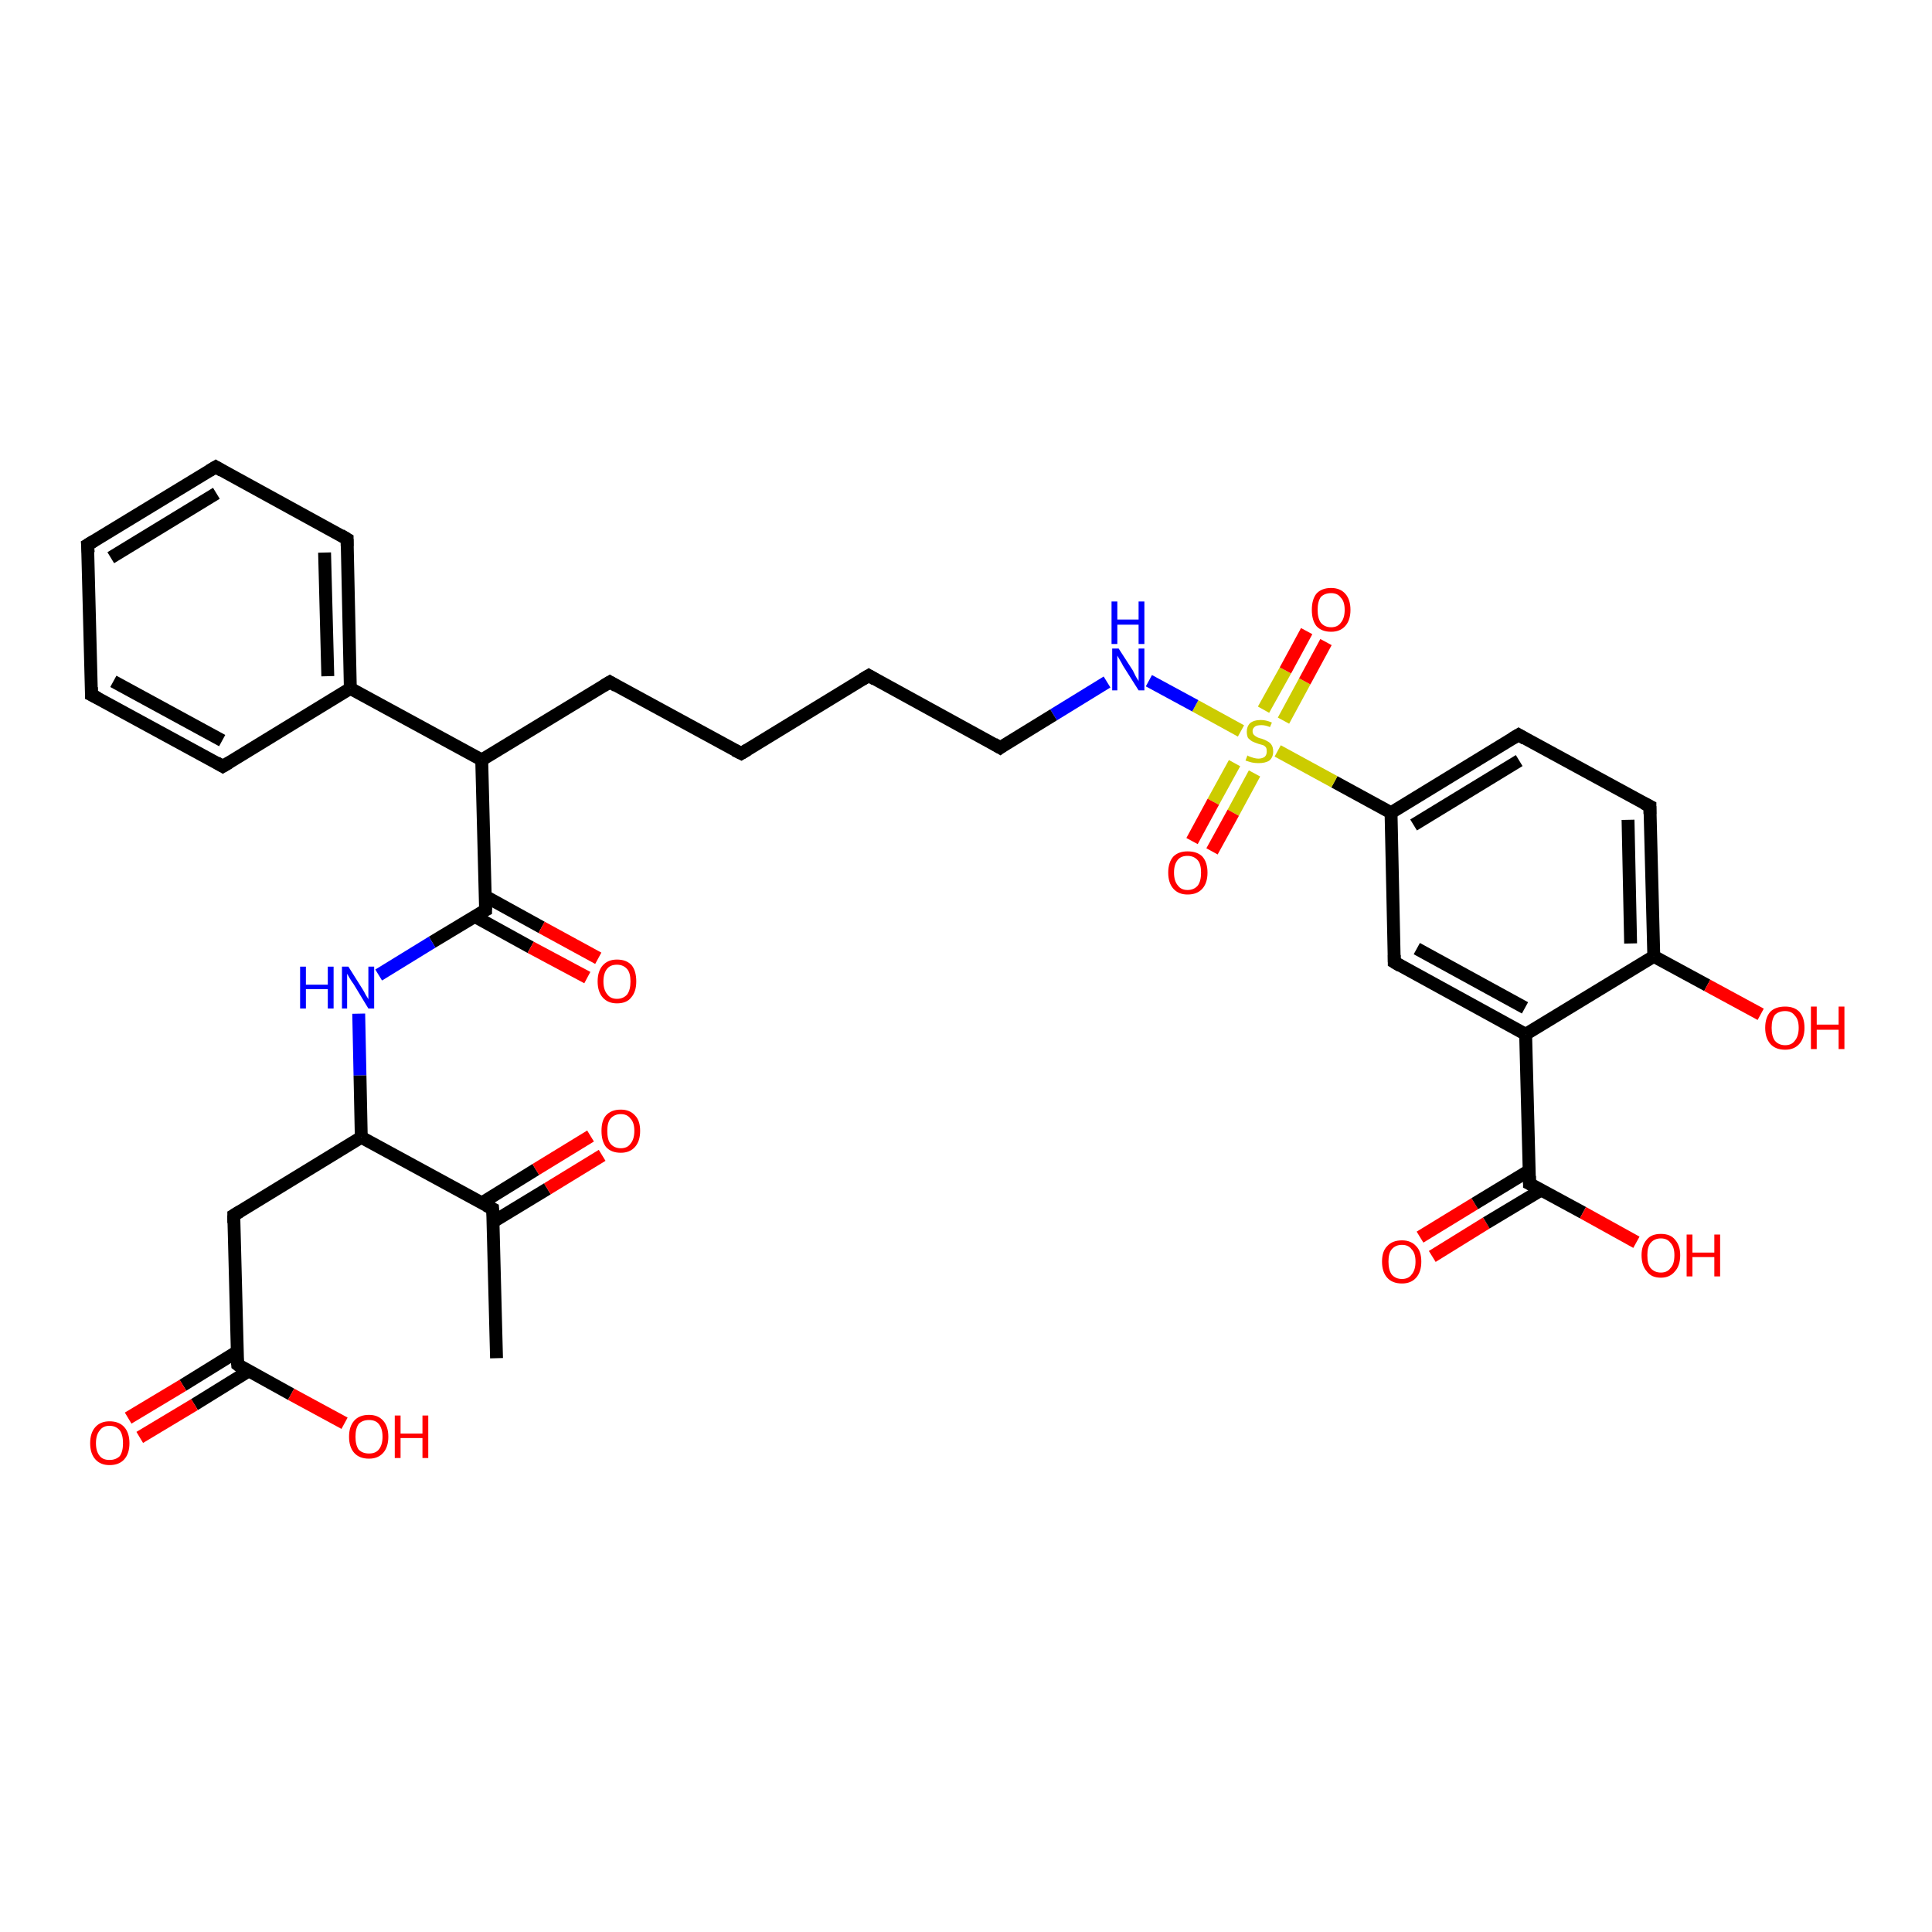 <?xml version='1.0' encoding='iso-8859-1'?>
<svg version='1.1' baseProfile='full'
              xmlns='http://www.w3.org/2000/svg'
                      xmlns:rdkit='http://www.rdkit.org/xml'
                      xmlns:xlink='http://www.w3.org/1999/xlink'
                  xml:space='preserve'
width='300px' height='300px' viewBox='0 0 300 300'>
<!-- END OF HEADER -->
<rect style='opacity:1.0;fill:#FFFFFF;stroke:none' width='300.0' height='300.0' x='0.0' y='0.0'> </rect>
<path class='bond-0 atom-0 atom-1' d='M 220.5,192.1 L 229.0,186.9' style='fill:none;fill-rule:evenodd;stroke:#FF0000;stroke-width:2.0px;stroke-linecap:butt;stroke-linejoin:miter;stroke-opacity:1' />
<path class='bond-0 atom-0 atom-1' d='M 229.0,186.9 L 237.4,181.8' style='fill:none;fill-rule:evenodd;stroke:#000000;stroke-width:2.0px;stroke-linecap:butt;stroke-linejoin:miter;stroke-opacity:1' />
<path class='bond-0 atom-0 atom-1' d='M 222.4,195.1 L 230.8,189.9' style='fill:none;fill-rule:evenodd;stroke:#FF0000;stroke-width:2.0px;stroke-linecap:butt;stroke-linejoin:miter;stroke-opacity:1' />
<path class='bond-0 atom-0 atom-1' d='M 230.8,189.9 L 239.3,184.8' style='fill:none;fill-rule:evenodd;stroke:#000000;stroke-width:2.0px;stroke-linecap:butt;stroke-linejoin:miter;stroke-opacity:1' />
<path class='bond-1 atom-1 atom-2' d='M 237.5,183.8 L 245.8,188.3' style='fill:none;fill-rule:evenodd;stroke:#000000;stroke-width:2.0px;stroke-linecap:butt;stroke-linejoin:miter;stroke-opacity:1' />
<path class='bond-1 atom-1 atom-2' d='M 245.8,188.3 L 254.1,192.9' style='fill:none;fill-rule:evenodd;stroke:#FF0000;stroke-width:2.0px;stroke-linecap:butt;stroke-linejoin:miter;stroke-opacity:1' />
<path class='bond-2 atom-1 atom-3' d='M 237.5,183.8 L 236.9,160.6' style='fill:none;fill-rule:evenodd;stroke:#000000;stroke-width:2.0px;stroke-linecap:butt;stroke-linejoin:miter;stroke-opacity:1' />
<path class='bond-3 atom-3 atom-4' d='M 236.9,160.6 L 216.5,149.4' style='fill:none;fill-rule:evenodd;stroke:#000000;stroke-width:2.0px;stroke-linecap:butt;stroke-linejoin:miter;stroke-opacity:1' />
<path class='bond-3 atom-3 atom-4' d='M 236.8,156.5 L 220.0,147.3' style='fill:none;fill-rule:evenodd;stroke:#000000;stroke-width:2.0px;stroke-linecap:butt;stroke-linejoin:miter;stroke-opacity:1' />
<path class='bond-4 atom-4 atom-5' d='M 216.5,149.4 L 216.0,126.2' style='fill:none;fill-rule:evenodd;stroke:#000000;stroke-width:2.0px;stroke-linecap:butt;stroke-linejoin:miter;stroke-opacity:1' />
<path class='bond-5 atom-5 atom-6' d='M 216.0,126.2 L 235.8,114.1' style='fill:none;fill-rule:evenodd;stroke:#000000;stroke-width:2.0px;stroke-linecap:butt;stroke-linejoin:miter;stroke-opacity:1' />
<path class='bond-5 atom-5 atom-6' d='M 219.5,128.1 L 235.9,118.1' style='fill:none;fill-rule:evenodd;stroke:#000000;stroke-width:2.0px;stroke-linecap:butt;stroke-linejoin:miter;stroke-opacity:1' />
<path class='bond-6 atom-6 atom-7' d='M 235.8,114.1 L 256.2,125.2' style='fill:none;fill-rule:evenodd;stroke:#000000;stroke-width:2.0px;stroke-linecap:butt;stroke-linejoin:miter;stroke-opacity:1' />
<path class='bond-7 atom-7 atom-8' d='M 256.2,125.2 L 256.8,148.5' style='fill:none;fill-rule:evenodd;stroke:#000000;stroke-width:2.0px;stroke-linecap:butt;stroke-linejoin:miter;stroke-opacity:1' />
<path class='bond-7 atom-7 atom-8' d='M 252.8,127.3 L 253.2,146.5' style='fill:none;fill-rule:evenodd;stroke:#000000;stroke-width:2.0px;stroke-linecap:butt;stroke-linejoin:miter;stroke-opacity:1' />
<path class='bond-8 atom-8 atom-9' d='M 256.8,148.5 L 265.1,153.0' style='fill:none;fill-rule:evenodd;stroke:#000000;stroke-width:2.0px;stroke-linecap:butt;stroke-linejoin:miter;stroke-opacity:1' />
<path class='bond-8 atom-8 atom-9' d='M 265.1,153.0 L 273.4,157.5' style='fill:none;fill-rule:evenodd;stroke:#FF0000;stroke-width:2.0px;stroke-linecap:butt;stroke-linejoin:miter;stroke-opacity:1' />
<path class='bond-9 atom-5 atom-10' d='M 216.0,126.2 L 207.2,121.4' style='fill:none;fill-rule:evenodd;stroke:#000000;stroke-width:2.0px;stroke-linecap:butt;stroke-linejoin:miter;stroke-opacity:1' />
<path class='bond-9 atom-5 atom-10' d='M 207.2,121.4 L 198.4,116.6' style='fill:none;fill-rule:evenodd;stroke:#CCCC00;stroke-width:2.0px;stroke-linecap:butt;stroke-linejoin:miter;stroke-opacity:1' />
<path class='bond-10 atom-10 atom-11' d='M 199.3,111.9 L 202.6,105.8' style='fill:none;fill-rule:evenodd;stroke:#CCCC00;stroke-width:2.0px;stroke-linecap:butt;stroke-linejoin:miter;stroke-opacity:1' />
<path class='bond-10 atom-10 atom-11' d='M 202.6,105.8 L 205.9,99.7' style='fill:none;fill-rule:evenodd;stroke:#FF0000;stroke-width:2.0px;stroke-linecap:butt;stroke-linejoin:miter;stroke-opacity:1' />
<path class='bond-10 atom-10 atom-11' d='M 196.2,110.2 L 199.6,104.1' style='fill:none;fill-rule:evenodd;stroke:#CCCC00;stroke-width:2.0px;stroke-linecap:butt;stroke-linejoin:miter;stroke-opacity:1' />
<path class='bond-10 atom-10 atom-11' d='M 199.6,104.1 L 202.9,98.0' style='fill:none;fill-rule:evenodd;stroke:#FF0000;stroke-width:2.0px;stroke-linecap:butt;stroke-linejoin:miter;stroke-opacity:1' />
<path class='bond-11 atom-10 atom-12' d='M 191.7,118.5 L 188.4,124.5' style='fill:none;fill-rule:evenodd;stroke:#CCCC00;stroke-width:2.0px;stroke-linecap:butt;stroke-linejoin:miter;stroke-opacity:1' />
<path class='bond-11 atom-10 atom-12' d='M 188.4,124.5 L 185.1,130.6' style='fill:none;fill-rule:evenodd;stroke:#FF0000;stroke-width:2.0px;stroke-linecap:butt;stroke-linejoin:miter;stroke-opacity:1' />
<path class='bond-11 atom-10 atom-12' d='M 194.8,120.1 L 191.5,126.2' style='fill:none;fill-rule:evenodd;stroke:#CCCC00;stroke-width:2.0px;stroke-linecap:butt;stroke-linejoin:miter;stroke-opacity:1' />
<path class='bond-11 atom-10 atom-12' d='M 191.5,126.2 L 188.2,132.2' style='fill:none;fill-rule:evenodd;stroke:#FF0000;stroke-width:2.0px;stroke-linecap:butt;stroke-linejoin:miter;stroke-opacity:1' />
<path class='bond-12 atom-10 atom-13' d='M 192.7,113.5 L 185.6,109.6' style='fill:none;fill-rule:evenodd;stroke:#CCCC00;stroke-width:2.0px;stroke-linecap:butt;stroke-linejoin:miter;stroke-opacity:1' />
<path class='bond-12 atom-10 atom-13' d='M 185.6,109.6 L 178.4,105.7' style='fill:none;fill-rule:evenodd;stroke:#0000FF;stroke-width:2.0px;stroke-linecap:butt;stroke-linejoin:miter;stroke-opacity:1' />
<path class='bond-13 atom-13 atom-14' d='M 171.9,105.9 L 163.6,111.0' style='fill:none;fill-rule:evenodd;stroke:#0000FF;stroke-width:2.0px;stroke-linecap:butt;stroke-linejoin:miter;stroke-opacity:1' />
<path class='bond-13 atom-13 atom-14' d='M 163.6,111.0 L 155.3,116.1' style='fill:none;fill-rule:evenodd;stroke:#000000;stroke-width:2.0px;stroke-linecap:butt;stroke-linejoin:miter;stroke-opacity:1' />
<path class='bond-14 atom-14 atom-15' d='M 155.3,116.1 L 134.9,104.9' style='fill:none;fill-rule:evenodd;stroke:#000000;stroke-width:2.0px;stroke-linecap:butt;stroke-linejoin:miter;stroke-opacity:1' />
<path class='bond-15 atom-15 atom-16' d='M 134.9,104.9 L 115.1,117.0' style='fill:none;fill-rule:evenodd;stroke:#000000;stroke-width:2.0px;stroke-linecap:butt;stroke-linejoin:miter;stroke-opacity:1' />
<path class='bond-16 atom-16 atom-17' d='M 115.1,117.0 L 94.7,105.9' style='fill:none;fill-rule:evenodd;stroke:#000000;stroke-width:2.0px;stroke-linecap:butt;stroke-linejoin:miter;stroke-opacity:1' />
<path class='bond-17 atom-17 atom-18' d='M 94.7,105.9 L 74.8,118.0' style='fill:none;fill-rule:evenodd;stroke:#000000;stroke-width:2.0px;stroke-linecap:butt;stroke-linejoin:miter;stroke-opacity:1' />
<path class='bond-18 atom-18 atom-19' d='M 74.8,118.0 L 54.4,106.9' style='fill:none;fill-rule:evenodd;stroke:#000000;stroke-width:2.0px;stroke-linecap:butt;stroke-linejoin:miter;stroke-opacity:1' />
<path class='bond-19 atom-19 atom-20' d='M 54.4,106.9 L 53.9,83.7' style='fill:none;fill-rule:evenodd;stroke:#000000;stroke-width:2.0px;stroke-linecap:butt;stroke-linejoin:miter;stroke-opacity:1' />
<path class='bond-19 atom-19 atom-20' d='M 50.9,105.0 L 50.4,85.8' style='fill:none;fill-rule:evenodd;stroke:#000000;stroke-width:2.0px;stroke-linecap:butt;stroke-linejoin:miter;stroke-opacity:1' />
<path class='bond-20 atom-20 atom-21' d='M 53.9,83.7 L 33.5,72.5' style='fill:none;fill-rule:evenodd;stroke:#000000;stroke-width:2.0px;stroke-linecap:butt;stroke-linejoin:miter;stroke-opacity:1' />
<path class='bond-21 atom-21 atom-22' d='M 33.5,72.5 L 13.6,84.6' style='fill:none;fill-rule:evenodd;stroke:#000000;stroke-width:2.0px;stroke-linecap:butt;stroke-linejoin:miter;stroke-opacity:1' />
<path class='bond-21 atom-21 atom-22' d='M 33.6,76.6 L 17.2,86.6' style='fill:none;fill-rule:evenodd;stroke:#000000;stroke-width:2.0px;stroke-linecap:butt;stroke-linejoin:miter;stroke-opacity:1' />
<path class='bond-22 atom-22 atom-23' d='M 13.6,84.6 L 14.2,107.9' style='fill:none;fill-rule:evenodd;stroke:#000000;stroke-width:2.0px;stroke-linecap:butt;stroke-linejoin:miter;stroke-opacity:1' />
<path class='bond-23 atom-23 atom-24' d='M 14.2,107.9 L 34.6,119.0' style='fill:none;fill-rule:evenodd;stroke:#000000;stroke-width:2.0px;stroke-linecap:butt;stroke-linejoin:miter;stroke-opacity:1' />
<path class='bond-23 atom-23 atom-24' d='M 17.6,105.8 L 34.5,115.0' style='fill:none;fill-rule:evenodd;stroke:#000000;stroke-width:2.0px;stroke-linecap:butt;stroke-linejoin:miter;stroke-opacity:1' />
<path class='bond-24 atom-18 atom-25' d='M 74.8,118.0 L 75.4,141.3' style='fill:none;fill-rule:evenodd;stroke:#000000;stroke-width:2.0px;stroke-linecap:butt;stroke-linejoin:miter;stroke-opacity:1' />
<path class='bond-25 atom-25 atom-26' d='M 73.7,142.3 L 82.4,147.1' style='fill:none;fill-rule:evenodd;stroke:#000000;stroke-width:2.0px;stroke-linecap:butt;stroke-linejoin:miter;stroke-opacity:1' />
<path class='bond-25 atom-25 atom-26' d='M 82.4,147.1 L 91.2,151.8' style='fill:none;fill-rule:evenodd;stroke:#FF0000;stroke-width:2.0px;stroke-linecap:butt;stroke-linejoin:miter;stroke-opacity:1' />
<path class='bond-25 atom-25 atom-26' d='M 75.4,139.2 L 84.1,144.0' style='fill:none;fill-rule:evenodd;stroke:#000000;stroke-width:2.0px;stroke-linecap:butt;stroke-linejoin:miter;stroke-opacity:1' />
<path class='bond-25 atom-25 atom-26' d='M 84.1,144.0 L 92.9,148.8' style='fill:none;fill-rule:evenodd;stroke:#FF0000;stroke-width:2.0px;stroke-linecap:butt;stroke-linejoin:miter;stroke-opacity:1' />
<path class='bond-26 atom-25 atom-27' d='M 75.4,141.3 L 67.1,146.3' style='fill:none;fill-rule:evenodd;stroke:#000000;stroke-width:2.0px;stroke-linecap:butt;stroke-linejoin:miter;stroke-opacity:1' />
<path class='bond-26 atom-25 atom-27' d='M 67.1,146.3 L 58.8,151.4' style='fill:none;fill-rule:evenodd;stroke:#0000FF;stroke-width:2.0px;stroke-linecap:butt;stroke-linejoin:miter;stroke-opacity:1' />
<path class='bond-27 atom-27 atom-28' d='M 55.7,157.4 L 55.9,167.0' style='fill:none;fill-rule:evenodd;stroke:#0000FF;stroke-width:2.0px;stroke-linecap:butt;stroke-linejoin:miter;stroke-opacity:1' />
<path class='bond-27 atom-27 atom-28' d='M 55.9,167.0 L 56.1,176.6' style='fill:none;fill-rule:evenodd;stroke:#000000;stroke-width:2.0px;stroke-linecap:butt;stroke-linejoin:miter;stroke-opacity:1' />
<path class='bond-28 atom-28 atom-29' d='M 56.1,176.6 L 76.5,187.7' style='fill:none;fill-rule:evenodd;stroke:#000000;stroke-width:2.0px;stroke-linecap:butt;stroke-linejoin:miter;stroke-opacity:1' />
<path class='bond-29 atom-29 atom-30' d='M 76.6,189.7 L 85.0,184.6' style='fill:none;fill-rule:evenodd;stroke:#000000;stroke-width:2.0px;stroke-linecap:butt;stroke-linejoin:miter;stroke-opacity:1' />
<path class='bond-29 atom-29 atom-30' d='M 85.0,184.6 L 93.5,179.4' style='fill:none;fill-rule:evenodd;stroke:#FF0000;stroke-width:2.0px;stroke-linecap:butt;stroke-linejoin:miter;stroke-opacity:1' />
<path class='bond-29 atom-29 atom-30' d='M 74.8,186.8 L 83.2,181.6' style='fill:none;fill-rule:evenodd;stroke:#000000;stroke-width:2.0px;stroke-linecap:butt;stroke-linejoin:miter;stroke-opacity:1' />
<path class='bond-29 atom-29 atom-30' d='M 83.2,181.6 L 91.7,176.4' style='fill:none;fill-rule:evenodd;stroke:#FF0000;stroke-width:2.0px;stroke-linecap:butt;stroke-linejoin:miter;stroke-opacity:1' />
<path class='bond-30 atom-29 atom-31' d='M 76.5,187.7 L 77.1,210.9' style='fill:none;fill-rule:evenodd;stroke:#000000;stroke-width:2.0px;stroke-linecap:butt;stroke-linejoin:miter;stroke-opacity:1' />
<path class='bond-31 atom-28 atom-32' d='M 56.1,176.6 L 36.3,188.7' style='fill:none;fill-rule:evenodd;stroke:#000000;stroke-width:2.0px;stroke-linecap:butt;stroke-linejoin:miter;stroke-opacity:1' />
<path class='bond-32 atom-32 atom-33' d='M 36.3,188.7 L 36.9,211.9' style='fill:none;fill-rule:evenodd;stroke:#000000;stroke-width:2.0px;stroke-linecap:butt;stroke-linejoin:miter;stroke-opacity:1' />
<path class='bond-33 atom-33 atom-34' d='M 36.8,209.9 L 28.4,215.1' style='fill:none;fill-rule:evenodd;stroke:#000000;stroke-width:2.0px;stroke-linecap:butt;stroke-linejoin:miter;stroke-opacity:1' />
<path class='bond-33 atom-33 atom-34' d='M 28.4,215.1 L 19.9,220.2' style='fill:none;fill-rule:evenodd;stroke:#FF0000;stroke-width:2.0px;stroke-linecap:butt;stroke-linejoin:miter;stroke-opacity:1' />
<path class='bond-33 atom-33 atom-34' d='M 38.6,212.9 L 30.2,218.1' style='fill:none;fill-rule:evenodd;stroke:#000000;stroke-width:2.0px;stroke-linecap:butt;stroke-linejoin:miter;stroke-opacity:1' />
<path class='bond-33 atom-33 atom-34' d='M 30.2,218.1 L 21.7,223.2' style='fill:none;fill-rule:evenodd;stroke:#FF0000;stroke-width:2.0px;stroke-linecap:butt;stroke-linejoin:miter;stroke-opacity:1' />
<path class='bond-34 atom-33 atom-35' d='M 36.9,211.9 L 45.2,216.5' style='fill:none;fill-rule:evenodd;stroke:#000000;stroke-width:2.0px;stroke-linecap:butt;stroke-linejoin:miter;stroke-opacity:1' />
<path class='bond-34 atom-33 atom-35' d='M 45.2,216.5 L 53.5,221.0' style='fill:none;fill-rule:evenodd;stroke:#FF0000;stroke-width:2.0px;stroke-linecap:butt;stroke-linejoin:miter;stroke-opacity:1' />
<path class='bond-35 atom-8 atom-3' d='M 256.8,148.5 L 236.9,160.6' style='fill:none;fill-rule:evenodd;stroke:#000000;stroke-width:2.0px;stroke-linecap:butt;stroke-linejoin:miter;stroke-opacity:1' />
<path class='bond-36 atom-24 atom-19' d='M 34.6,119.0 L 54.4,106.9' style='fill:none;fill-rule:evenodd;stroke:#000000;stroke-width:2.0px;stroke-linecap:butt;stroke-linejoin:miter;stroke-opacity:1' />
<path d='M 237.9,184.0 L 237.5,183.8 L 237.5,182.6' style='fill:none;stroke:#000000;stroke-width:2.0px;stroke-linecap:butt;stroke-linejoin:miter;stroke-opacity:1;' />
<path d='M 217.5,150.0 L 216.5,149.4 L 216.5,148.3' style='fill:none;stroke:#000000;stroke-width:2.0px;stroke-linecap:butt;stroke-linejoin:miter;stroke-opacity:1;' />
<path d='M 234.8,114.7 L 235.8,114.1 L 236.8,114.7' style='fill:none;stroke:#000000;stroke-width:2.0px;stroke-linecap:butt;stroke-linejoin:miter;stroke-opacity:1;' />
<path d='M 255.2,124.7 L 256.2,125.2 L 256.2,126.4' style='fill:none;stroke:#000000;stroke-width:2.0px;stroke-linecap:butt;stroke-linejoin:miter;stroke-opacity:1;' />
<path d='M 155.7,115.8 L 155.3,116.1 L 154.3,115.5' style='fill:none;stroke:#000000;stroke-width:2.0px;stroke-linecap:butt;stroke-linejoin:miter;stroke-opacity:1;' />
<path d='M 135.9,105.5 L 134.9,104.9 L 133.9,105.5' style='fill:none;stroke:#000000;stroke-width:2.0px;stroke-linecap:butt;stroke-linejoin:miter;stroke-opacity:1;' />
<path d='M 116.1,116.4 L 115.1,117.0 L 114.1,116.5' style='fill:none;stroke:#000000;stroke-width:2.0px;stroke-linecap:butt;stroke-linejoin:miter;stroke-opacity:1;' />
<path d='M 95.7,106.5 L 94.7,105.9 L 93.7,106.5' style='fill:none;stroke:#000000;stroke-width:2.0px;stroke-linecap:butt;stroke-linejoin:miter;stroke-opacity:1;' />
<path d='M 53.9,84.8 L 53.9,83.7 L 52.9,83.1' style='fill:none;stroke:#000000;stroke-width:2.0px;stroke-linecap:butt;stroke-linejoin:miter;stroke-opacity:1;' />
<path d='M 34.5,73.1 L 33.5,72.5 L 32.5,73.1' style='fill:none;stroke:#000000;stroke-width:2.0px;stroke-linecap:butt;stroke-linejoin:miter;stroke-opacity:1;' />
<path d='M 14.6,84.0 L 13.6,84.6 L 13.7,85.8' style='fill:none;stroke:#000000;stroke-width:2.0px;stroke-linecap:butt;stroke-linejoin:miter;stroke-opacity:1;' />
<path d='M 14.2,106.7 L 14.2,107.9 L 15.2,108.4' style='fill:none;stroke:#000000;stroke-width:2.0px;stroke-linecap:butt;stroke-linejoin:miter;stroke-opacity:1;' />
<path d='M 33.6,118.4 L 34.6,119.0 L 35.6,118.4' style='fill:none;stroke:#000000;stroke-width:2.0px;stroke-linecap:butt;stroke-linejoin:miter;stroke-opacity:1;' />
<path d='M 75.4,140.1 L 75.4,141.3 L 75.0,141.5' style='fill:none;stroke:#000000;stroke-width:2.0px;stroke-linecap:butt;stroke-linejoin:miter;stroke-opacity:1;' />
<path d='M 75.5,187.2 L 76.5,187.7 L 76.6,188.9' style='fill:none;stroke:#000000;stroke-width:2.0px;stroke-linecap:butt;stroke-linejoin:miter;stroke-opacity:1;' />
<path d='M 37.3,188.1 L 36.3,188.7 L 36.3,189.9' style='fill:none;stroke:#000000;stroke-width:2.0px;stroke-linecap:butt;stroke-linejoin:miter;stroke-opacity:1;' />
<path d='M 36.8,210.8 L 36.9,211.9 L 37.3,212.2' style='fill:none;stroke:#000000;stroke-width:2.0px;stroke-linecap:butt;stroke-linejoin:miter;stroke-opacity:1;' />
<path class='atom-0' d='M 214.6 195.9
Q 214.6 194.3, 215.4 193.5
Q 216.2 192.6, 217.7 192.6
Q 219.1 192.6, 219.9 193.5
Q 220.7 194.3, 220.7 195.9
Q 220.7 197.5, 219.9 198.4
Q 219.1 199.3, 217.7 199.3
Q 216.2 199.3, 215.4 198.4
Q 214.6 197.5, 214.6 195.9
M 217.7 198.6
Q 218.7 198.6, 219.2 197.9
Q 219.8 197.2, 219.8 195.9
Q 219.8 194.6, 219.2 194.0
Q 218.7 193.3, 217.7 193.3
Q 216.7 193.3, 216.1 194.0
Q 215.6 194.6, 215.6 195.9
Q 215.6 197.2, 216.1 197.9
Q 216.7 198.6, 217.7 198.6
' fill='#FF0000'/>
<path class='atom-2' d='M 254.9 194.9
Q 254.9 193.4, 255.7 192.5
Q 256.4 191.6, 257.9 191.6
Q 259.4 191.6, 260.1 192.5
Q 260.9 193.4, 260.9 194.9
Q 260.9 196.5, 260.1 197.4
Q 259.3 198.4, 257.9 198.4
Q 256.4 198.4, 255.7 197.4
Q 254.9 196.5, 254.9 194.9
M 257.9 197.6
Q 258.9 197.6, 259.4 196.9
Q 260.0 196.3, 260.0 194.9
Q 260.0 193.6, 259.4 193.0
Q 258.9 192.3, 257.9 192.3
Q 256.9 192.3, 256.3 193.0
Q 255.8 193.6, 255.8 194.9
Q 255.8 196.3, 256.3 196.9
Q 256.9 197.6, 257.9 197.6
' fill='#FF0000'/>
<path class='atom-2' d='M 261.9 191.7
L 262.8 191.7
L 262.8 194.5
L 266.2 194.5
L 266.2 191.7
L 267.1 191.7
L 267.1 198.2
L 266.2 198.2
L 266.2 195.2
L 262.8 195.2
L 262.8 198.2
L 261.9 198.2
L 261.9 191.7
' fill='#FF0000'/>
<path class='atom-9' d='M 274.1 159.6
Q 274.1 158.0, 274.9 157.1
Q 275.7 156.3, 277.2 156.3
Q 278.6 156.3, 279.4 157.1
Q 280.2 158.0, 280.2 159.6
Q 280.2 161.2, 279.4 162.1
Q 278.6 163.0, 277.2 163.0
Q 275.7 163.0, 274.9 162.1
Q 274.1 161.2, 274.1 159.6
M 277.2 162.3
Q 278.2 162.3, 278.7 161.6
Q 279.3 160.9, 279.3 159.6
Q 279.3 158.3, 278.7 157.7
Q 278.2 157.0, 277.2 157.0
Q 276.2 157.0, 275.6 157.6
Q 275.1 158.3, 275.1 159.6
Q 275.1 160.9, 275.6 161.6
Q 276.2 162.3, 277.2 162.3
' fill='#FF0000'/>
<path class='atom-9' d='M 281.2 156.3
L 282.1 156.3
L 282.1 159.1
L 285.5 159.1
L 285.5 156.3
L 286.4 156.3
L 286.4 162.9
L 285.5 162.9
L 285.5 159.9
L 282.1 159.9
L 282.1 162.9
L 281.2 162.9
L 281.2 156.3
' fill='#FF0000'/>
<path class='atom-10' d='M 193.7 117.3
Q 193.8 117.4, 194.1 117.5
Q 194.4 117.6, 194.7 117.7
Q 195.1 117.8, 195.4 117.8
Q 196.0 117.8, 196.4 117.5
Q 196.7 117.2, 196.7 116.7
Q 196.7 116.3, 196.6 116.1
Q 196.4 115.8, 196.1 115.7
Q 195.8 115.6, 195.4 115.5
Q 194.8 115.3, 194.4 115.1
Q 194.1 114.9, 193.8 114.6
Q 193.6 114.2, 193.6 113.6
Q 193.6 112.8, 194.1 112.3
Q 194.7 111.8, 195.8 111.8
Q 196.6 111.8, 197.5 112.2
L 197.2 112.9
Q 196.5 112.6, 195.9 112.6
Q 195.2 112.6, 194.9 112.8
Q 194.5 113.1, 194.5 113.5
Q 194.5 113.9, 194.7 114.1
Q 194.9 114.3, 195.1 114.4
Q 195.4 114.6, 195.9 114.7
Q 196.5 114.9, 196.8 115.1
Q 197.2 115.3, 197.4 115.6
Q 197.7 116.0, 197.7 116.7
Q 197.7 117.6, 197.1 118.1
Q 196.5 118.5, 195.4 118.5
Q 194.9 118.5, 194.4 118.4
Q 194.0 118.3, 193.4 118.1
L 193.7 117.3
' fill='#CCCC00'/>
<path class='atom-11' d='M 203.7 94.7
Q 203.7 93.1, 204.4 92.2
Q 205.2 91.3, 206.7 91.3
Q 208.1 91.3, 208.9 92.2
Q 209.7 93.1, 209.7 94.7
Q 209.7 96.3, 208.9 97.2
Q 208.1 98.1, 206.7 98.1
Q 205.2 98.1, 204.4 97.2
Q 203.7 96.3, 203.7 94.7
M 206.7 97.4
Q 207.7 97.4, 208.2 96.7
Q 208.8 96.0, 208.8 94.7
Q 208.8 93.4, 208.2 92.8
Q 207.7 92.1, 206.7 92.1
Q 205.7 92.1, 205.1 92.7
Q 204.6 93.4, 204.6 94.7
Q 204.6 96.0, 205.1 96.7
Q 205.7 97.4, 206.7 97.4
' fill='#FF0000'/>
<path class='atom-12' d='M 181.4 135.5
Q 181.4 133.9, 182.2 133.0
Q 183.0 132.2, 184.4 132.2
Q 185.9 132.2, 186.7 133.0
Q 187.5 133.9, 187.5 135.5
Q 187.5 137.1, 186.7 138.0
Q 185.9 138.9, 184.4 138.9
Q 183.0 138.9, 182.2 138.0
Q 181.4 137.1, 181.4 135.5
M 184.4 138.2
Q 185.4 138.2, 186.0 137.5
Q 186.5 136.8, 186.5 135.5
Q 186.5 134.2, 186.0 133.6
Q 185.4 132.9, 184.4 132.9
Q 183.4 132.9, 182.9 133.5
Q 182.3 134.2, 182.3 135.5
Q 182.3 136.8, 182.9 137.5
Q 183.4 138.2, 184.4 138.2
' fill='#FF0000'/>
<path class='atom-13' d='M 173.7 100.7
L 175.9 104.1
Q 176.1 104.5, 176.4 105.1
Q 176.8 105.7, 176.8 105.8
L 176.8 100.7
L 177.7 100.7
L 177.7 107.2
L 176.8 107.2
L 174.4 103.4
Q 174.2 103.0, 173.9 102.5
Q 173.6 102.0, 173.5 101.8
L 173.5 107.2
L 172.7 107.2
L 172.7 100.7
L 173.7 100.7
' fill='#0000FF'/>
<path class='atom-13' d='M 172.6 93.4
L 173.5 93.4
L 173.5 96.2
L 176.8 96.2
L 176.8 93.4
L 177.7 93.4
L 177.7 100.0
L 176.8 100.0
L 176.8 97.0
L 173.5 97.0
L 173.5 100.0
L 172.6 100.0
L 172.6 93.4
' fill='#0000FF'/>
<path class='atom-26' d='M 92.8 152.4
Q 92.8 150.8, 93.6 149.9
Q 94.4 149.0, 95.8 149.0
Q 97.3 149.0, 98.1 149.9
Q 98.8 150.8, 98.8 152.4
Q 98.8 154.0, 98.0 154.9
Q 97.3 155.8, 95.8 155.8
Q 94.4 155.8, 93.6 154.9
Q 92.8 154.0, 92.8 152.4
M 95.8 155.1
Q 96.8 155.1, 97.4 154.4
Q 97.9 153.7, 97.9 152.4
Q 97.9 151.1, 97.4 150.5
Q 96.8 149.8, 95.8 149.8
Q 94.8 149.8, 94.3 150.4
Q 93.7 151.1, 93.7 152.4
Q 93.7 153.7, 94.3 154.4
Q 94.8 155.1, 95.8 155.1
' fill='#FF0000'/>
<path class='atom-27' d='M 46.6 150.1
L 47.5 150.1
L 47.5 152.9
L 50.9 152.9
L 50.9 150.1
L 51.8 150.1
L 51.8 156.6
L 50.9 156.6
L 50.9 153.6
L 47.5 153.6
L 47.5 156.6
L 46.6 156.6
L 46.6 150.1
' fill='#0000FF'/>
<path class='atom-27' d='M 54.1 150.1
L 56.3 153.6
Q 56.5 153.9, 56.8 154.5
Q 57.2 155.1, 57.2 155.2
L 57.2 150.1
L 58.1 150.1
L 58.1 156.6
L 57.2 156.6
L 54.9 152.8
Q 54.6 152.4, 54.3 151.9
Q 54.0 151.4, 53.9 151.2
L 53.9 156.6
L 53.1 156.6
L 53.1 150.1
L 54.1 150.1
' fill='#0000FF'/>
<path class='atom-30' d='M 93.4 175.6
Q 93.4 174.0, 94.1 173.2
Q 94.9 172.3, 96.4 172.3
Q 97.8 172.3, 98.6 173.2
Q 99.4 174.0, 99.4 175.6
Q 99.4 177.2, 98.6 178.1
Q 97.8 179.0, 96.4 179.0
Q 94.9 179.0, 94.1 178.1
Q 93.4 177.2, 93.4 175.6
M 96.4 178.3
Q 97.4 178.3, 97.9 177.6
Q 98.5 176.9, 98.5 175.6
Q 98.5 174.3, 97.9 173.7
Q 97.4 173.0, 96.4 173.0
Q 95.4 173.0, 94.8 173.7
Q 94.3 174.3, 94.3 175.6
Q 94.3 177.0, 94.8 177.6
Q 95.4 178.3, 96.4 178.3
' fill='#FF0000'/>
<path class='atom-34' d='M 14.0 224.1
Q 14.0 222.5, 14.8 221.6
Q 15.6 220.7, 17.0 220.7
Q 18.5 220.7, 19.3 221.6
Q 20.1 222.5, 20.1 224.1
Q 20.1 225.7, 19.3 226.6
Q 18.5 227.5, 17.0 227.5
Q 15.6 227.5, 14.8 226.6
Q 14.0 225.7, 14.0 224.1
M 17.0 226.7
Q 18.0 226.7, 18.6 226.1
Q 19.1 225.4, 19.1 224.1
Q 19.1 222.8, 18.6 222.1
Q 18.0 221.4, 17.0 221.4
Q 16.0 221.4, 15.5 222.1
Q 14.9 222.8, 14.9 224.1
Q 14.9 225.4, 15.5 226.1
Q 16.0 226.7, 17.0 226.7
' fill='#FF0000'/>
<path class='atom-35' d='M 54.2 223.1
Q 54.2 221.5, 55.0 220.6
Q 55.8 219.7, 57.3 219.7
Q 58.7 219.7, 59.5 220.6
Q 60.3 221.5, 60.3 223.1
Q 60.3 224.7, 59.5 225.6
Q 58.7 226.5, 57.3 226.5
Q 55.8 226.5, 55.0 225.6
Q 54.2 224.7, 54.2 223.1
M 57.3 225.7
Q 58.3 225.7, 58.8 225.1
Q 59.4 224.4, 59.4 223.1
Q 59.4 221.8, 58.8 221.1
Q 58.3 220.5, 57.3 220.5
Q 56.3 220.5, 55.7 221.1
Q 55.2 221.8, 55.2 223.1
Q 55.2 224.4, 55.7 225.1
Q 56.3 225.7, 57.3 225.7
' fill='#FF0000'/>
<path class='atom-35' d='M 61.3 219.8
L 62.2 219.8
L 62.2 222.6
L 65.6 222.6
L 65.6 219.8
L 66.5 219.8
L 66.5 226.4
L 65.6 226.4
L 65.6 223.3
L 62.2 223.3
L 62.2 226.4
L 61.3 226.4
L 61.3 219.8
' fill='#FF0000'/>
</svg>
